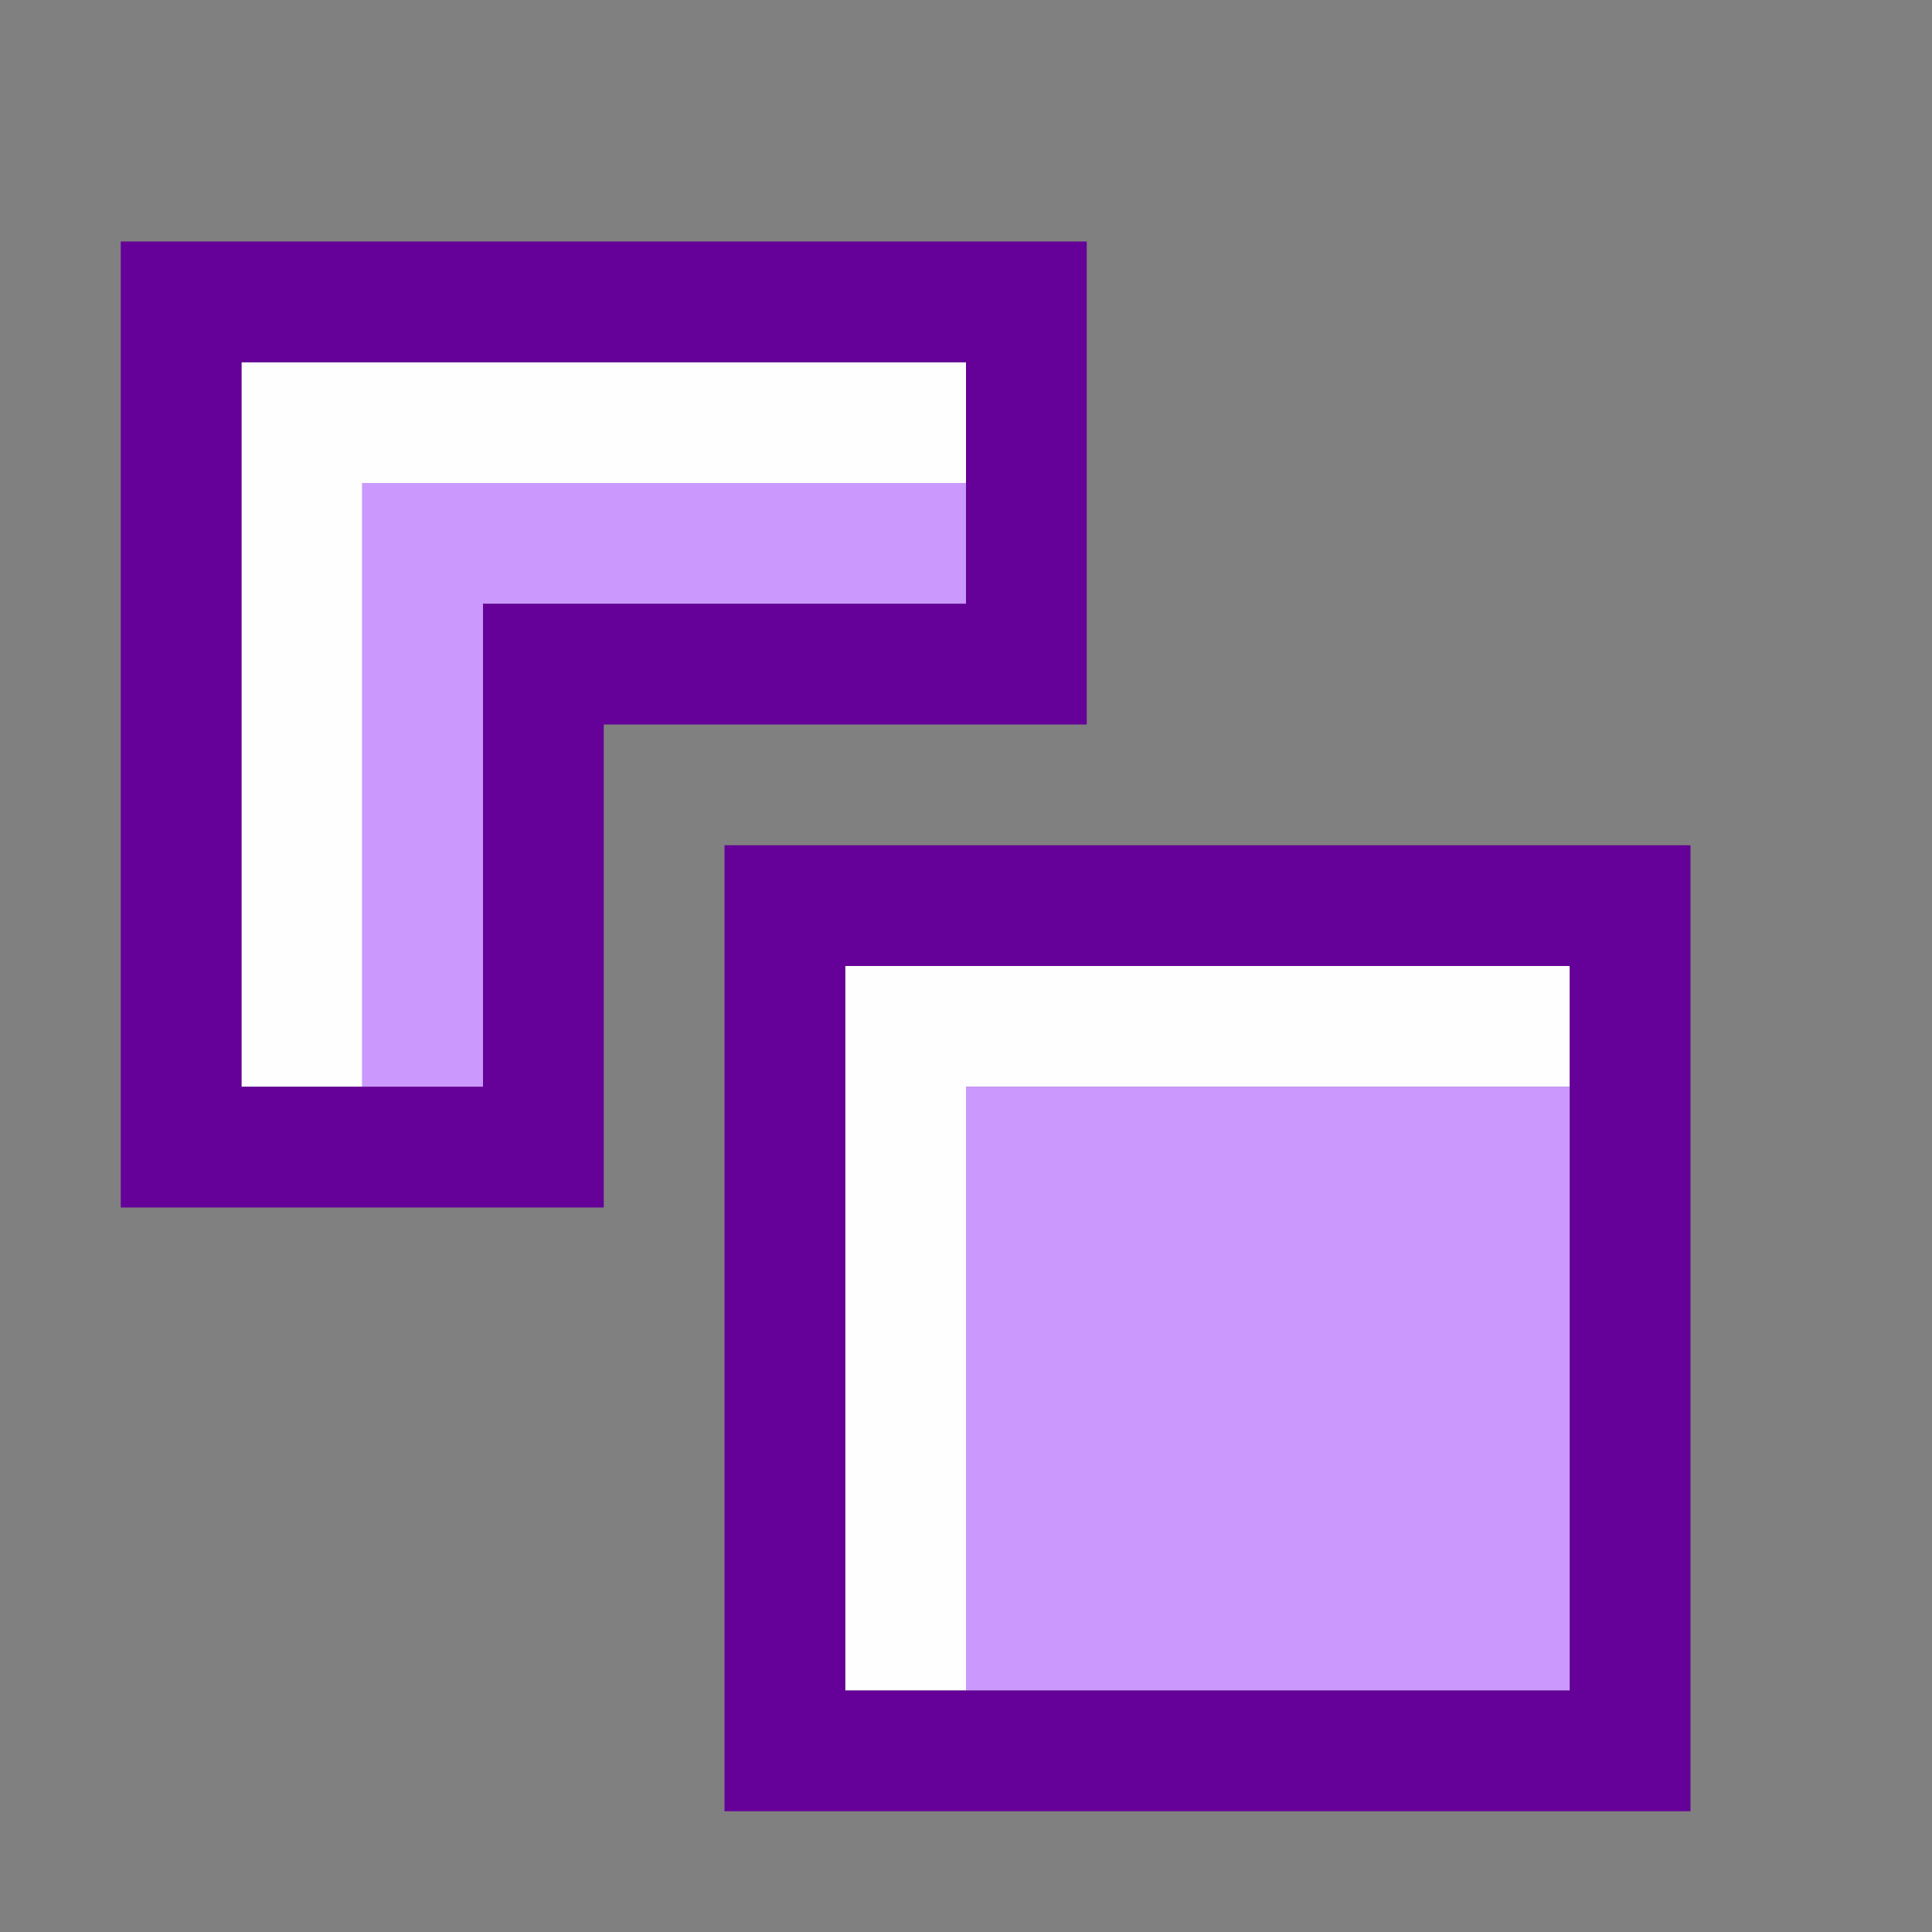 <?xml version="1.0" encoding="UTF-8" standalone="no"?>
<!-- Created with Inkscape (http://www.inkscape.org/) -->

<svg
   version="1.1"
   id="svg2"
   width="1600"
   height="1600"
   viewBox="0 0 1600 1600"
   sodipodi:docname="mod_boolean.svg"
   inkscape:version="1.2.2 (732a01da63, 2022-12-09)"
   xmlns:inkscape="http://www.inkscape.org/namespaces/inkscape"
   xmlns:sodipodi="http://sodipodi.sourceforge.net/DTD/sodipodi-0.dtd"
   xmlns="http://www.w3.org/2000/svg"
   xmlns:svg="http://www.w3.org/2000/svg"
   xmlns:rdf="http://www.w3.org/1999/02/22-rdf-syntax-ns#"
   xmlns:cc="http://creativecommons.org/ns#"
   xmlns:dc="http://purl.org/dc/elements/1.1/">
  <rect x="0" y="0" width="1600" height="1600" fill="#808080" stroke="none"/>
  <defs
     id="defs6" />
  <sodipodi:namedview
     pagecolor="#808080"
     bordercolor="#666666"
     borderopacity="1"
     objecttolerance="10"
     gridtolerance="10"
     guidetolerance="10"
     inkscape:pageopacity="0"
     inkscape:pageshadow="2"
     inkscape:window-width="1993"
     inkscape:window-height="1009"
     id="namedview4"
     showgrid="false"
     inkscape:zoom="0.5"
     inkscape:cx="181"
     inkscape:cy="60"
     inkscape:window-x="-8"
     inkscape:window-y="-8"
     inkscape:window-maximized="1"
     inkscape:current-layer="MOD_BOOLEAN"
     inkscape:showpageshadow="0"
     inkscape:pagecheckerboard="true"
     inkscape:deskcolor="#d1d1d1" />
  <g
     id="MOD_BOOLEAN"
     transform="matrix(100,0,0,100,0,4.9999997e-5)"
     style="stroke-width:0.011">
    <path
       style="fill:none;stroke-width:0"
       d="M 0,8 V 0 h 8 8 v 8 8 H 8 0 Z m 14,3 V 7 H 10 6 v 4 4 h 4 4 z M 5,8 V 6 H 7 9 V 4 2 H 5 1 v 4 4 h 2 2 z"
       id="path825"
       inkscape:connector-curvature="0" />
    <path
       style="fill:#fefefe;stroke-width:0"
       d="M 7,11 V 8 h 3 3 V 8.5 9 H 10.5 8 V 11.5 14 H 7.5 7 Z M 2,6 V 3 H 5 8 V 3.5 4 H 5.5 3 V 6.5 9 H 2.5 2 Z"
       id="path823"
       inkscape:connector-curvature="0" />
    <path
       style="fill:#cb98fe;stroke-width:0"
       d="M 8,11.5 V 9 H 10.5 13 V 11.5 14 H 10.5 8 Z M 3,6.5 V 4 H 5.5 8 V 4.5 5 H 6 4 V 7 9 H 3.5 3 Z"
       id="path821"
       inkscape:connector-curvature="0" />
    <path
       style="fill:#650098;stroke-width:0"
       d="M 6,11 V 7 h 4 4 v 4 4 H 10 6 Z m 7,0 V 8 H 10 7 v 3 3 h 3 3 z M 1,6 V 2 H 5 9 V 4 6 H 7 5 v 2 2 H 3 1 Z M 4,7 V 5 H 6 8 V 4 3 H 5 2 v 3 3 h 1 1 z"
       id="path819"
       inkscape:connector-curvature="0" />
  </g>
</svg>
